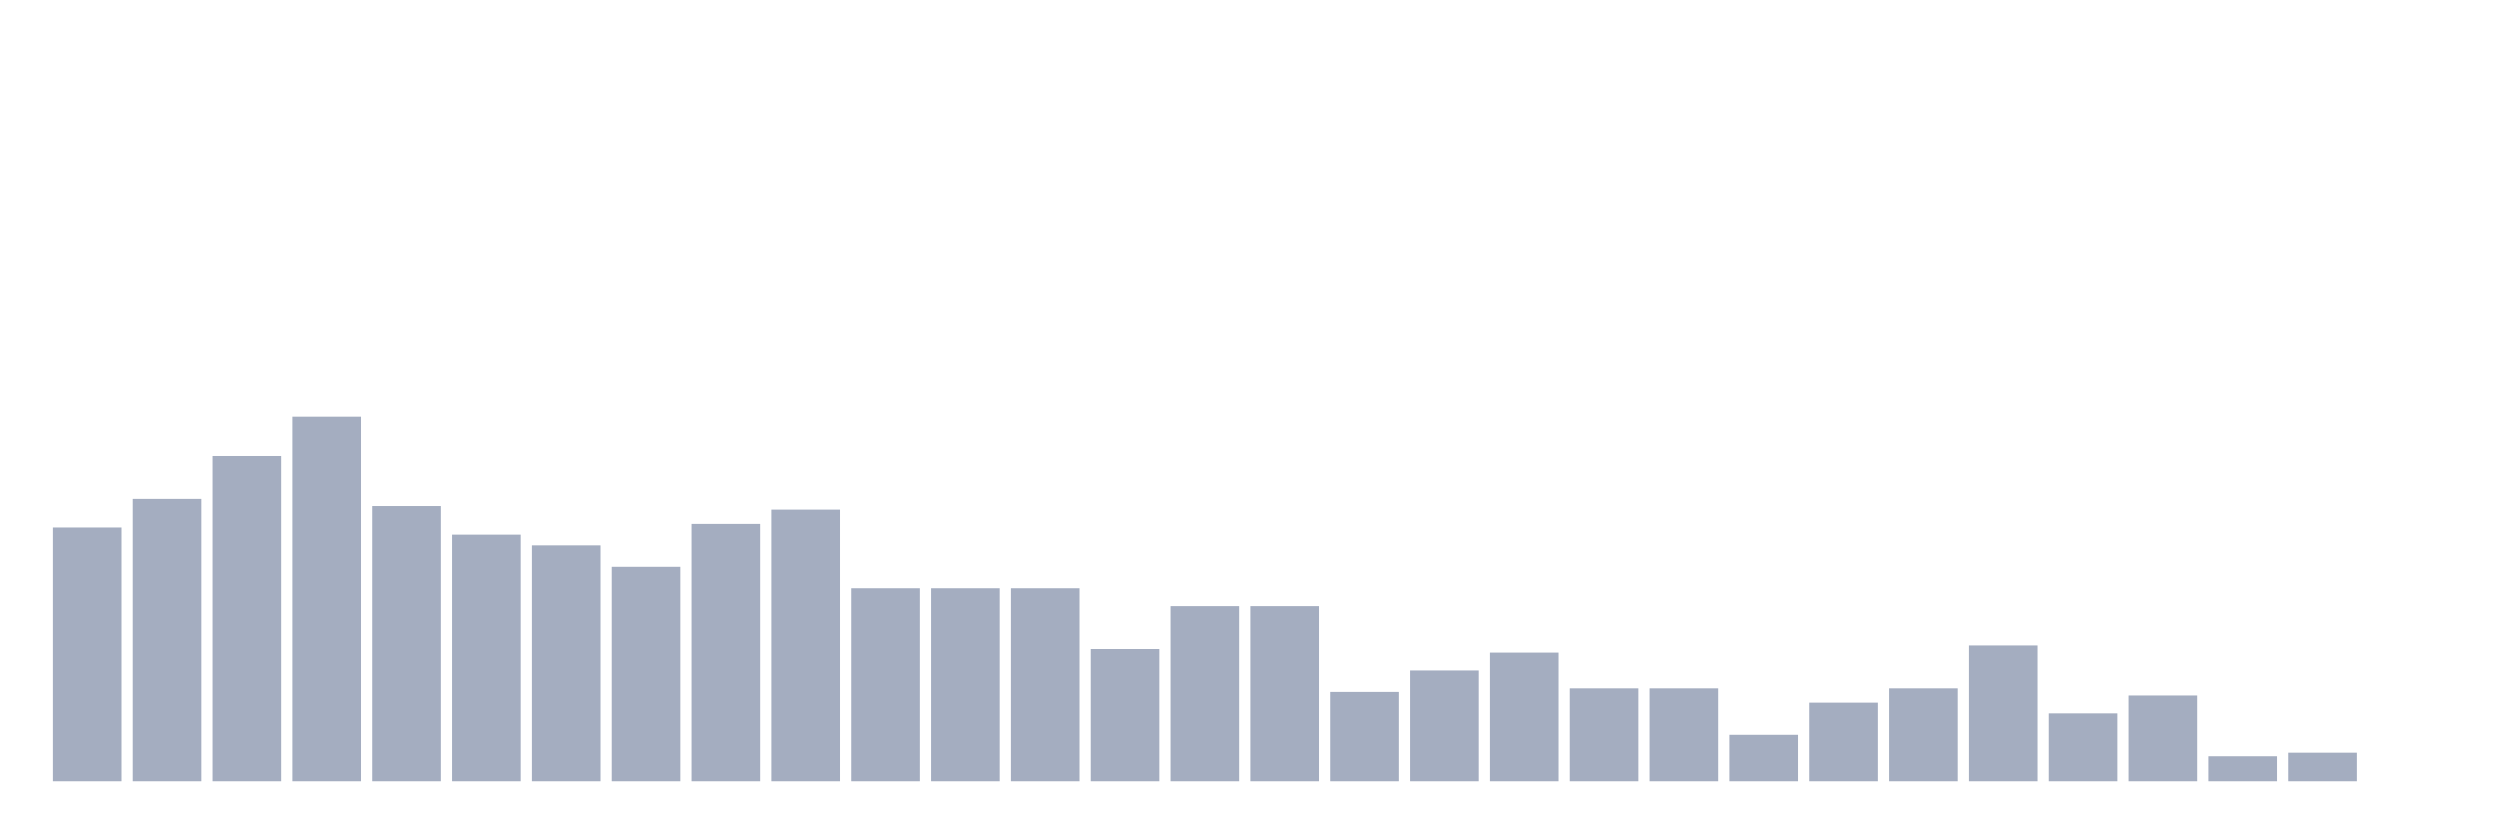 <svg xmlns="http://www.w3.org/2000/svg" viewBox="0 0 480 160"><g transform="translate(10,10)"><rect class="bar" x="0.153" width="13.175" y="91.275" height="48.725" fill="rgb(164,173,192)"></rect><rect class="bar" x="15.482" width="13.175" y="85.784" height="54.216" fill="rgb(164,173,192)"></rect><rect class="bar" x="30.81" width="13.175" y="77.549" height="62.451" fill="rgb(164,173,192)"></rect><rect class="bar" x="46.138" width="13.175" y="70" height="70" fill="rgb(164,173,192)"></rect><rect class="bar" x="61.466" width="13.175" y="87.157" height="52.843" fill="rgb(164,173,192)"></rect><rect class="bar" x="76.794" width="13.175" y="92.647" height="47.353" fill="rgb(164,173,192)"></rect><rect class="bar" x="92.123" width="13.175" y="94.706" height="45.294" fill="rgb(164,173,192)"></rect><rect class="bar" x="107.451" width="13.175" y="98.824" height="41.176" fill="rgb(164,173,192)"></rect><rect class="bar" x="122.779" width="13.175" y="90.588" height="49.412" fill="rgb(164,173,192)"></rect><rect class="bar" x="138.107" width="13.175" y="87.843" height="52.157" fill="rgb(164,173,192)"></rect><rect class="bar" x="153.436" width="13.175" y="102.941" height="37.059" fill="rgb(164,173,192)"></rect><rect class="bar" x="168.764" width="13.175" y="102.941" height="37.059" fill="rgb(164,173,192)"></rect><rect class="bar" x="184.092" width="13.175" y="102.941" height="37.059" fill="rgb(164,173,192)"></rect><rect class="bar" x="199.42" width="13.175" y="114.608" height="25.392" fill="rgb(164,173,192)"></rect><rect class="bar" x="214.748" width="13.175" y="106.373" height="33.627" fill="rgb(164,173,192)"></rect><rect class="bar" x="230.077" width="13.175" y="106.373" height="33.627" fill="rgb(164,173,192)"></rect><rect class="bar" x="245.405" width="13.175" y="122.843" height="17.157" fill="rgb(164,173,192)"></rect><rect class="bar" x="260.733" width="13.175" y="118.725" height="21.275" fill="rgb(164,173,192)"></rect><rect class="bar" x="276.061" width="13.175" y="115.294" height="24.706" fill="rgb(164,173,192)"></rect><rect class="bar" x="291.39" width="13.175" y="122.157" height="17.843" fill="rgb(164,173,192)"></rect><rect class="bar" x="306.718" width="13.175" y="122.157" height="17.843" fill="rgb(164,173,192)"></rect><rect class="bar" x="322.046" width="13.175" y="131.078" height="8.922" fill="rgb(164,173,192)"></rect><rect class="bar" x="337.374" width="13.175" y="124.902" height="15.098" fill="rgb(164,173,192)"></rect><rect class="bar" x="352.702" width="13.175" y="122.157" height="17.843" fill="rgb(164,173,192)"></rect><rect class="bar" x="368.031" width="13.175" y="113.922" height="26.078" fill="rgb(164,173,192)"></rect><rect class="bar" x="383.359" width="13.175" y="126.961" height="13.039" fill="rgb(164,173,192)"></rect><rect class="bar" x="398.687" width="13.175" y="123.529" height="16.471" fill="rgb(164,173,192)"></rect><rect class="bar" x="414.015" width="13.175" y="135.196" height="4.804" fill="rgb(164,173,192)"></rect><rect class="bar" x="429.344" width="13.175" y="134.51" height="5.49" fill="rgb(164,173,192)"></rect><rect class="bar" x="444.672" width="13.175" y="140" height="0" fill="rgb(164,173,192)"></rect></g></svg>